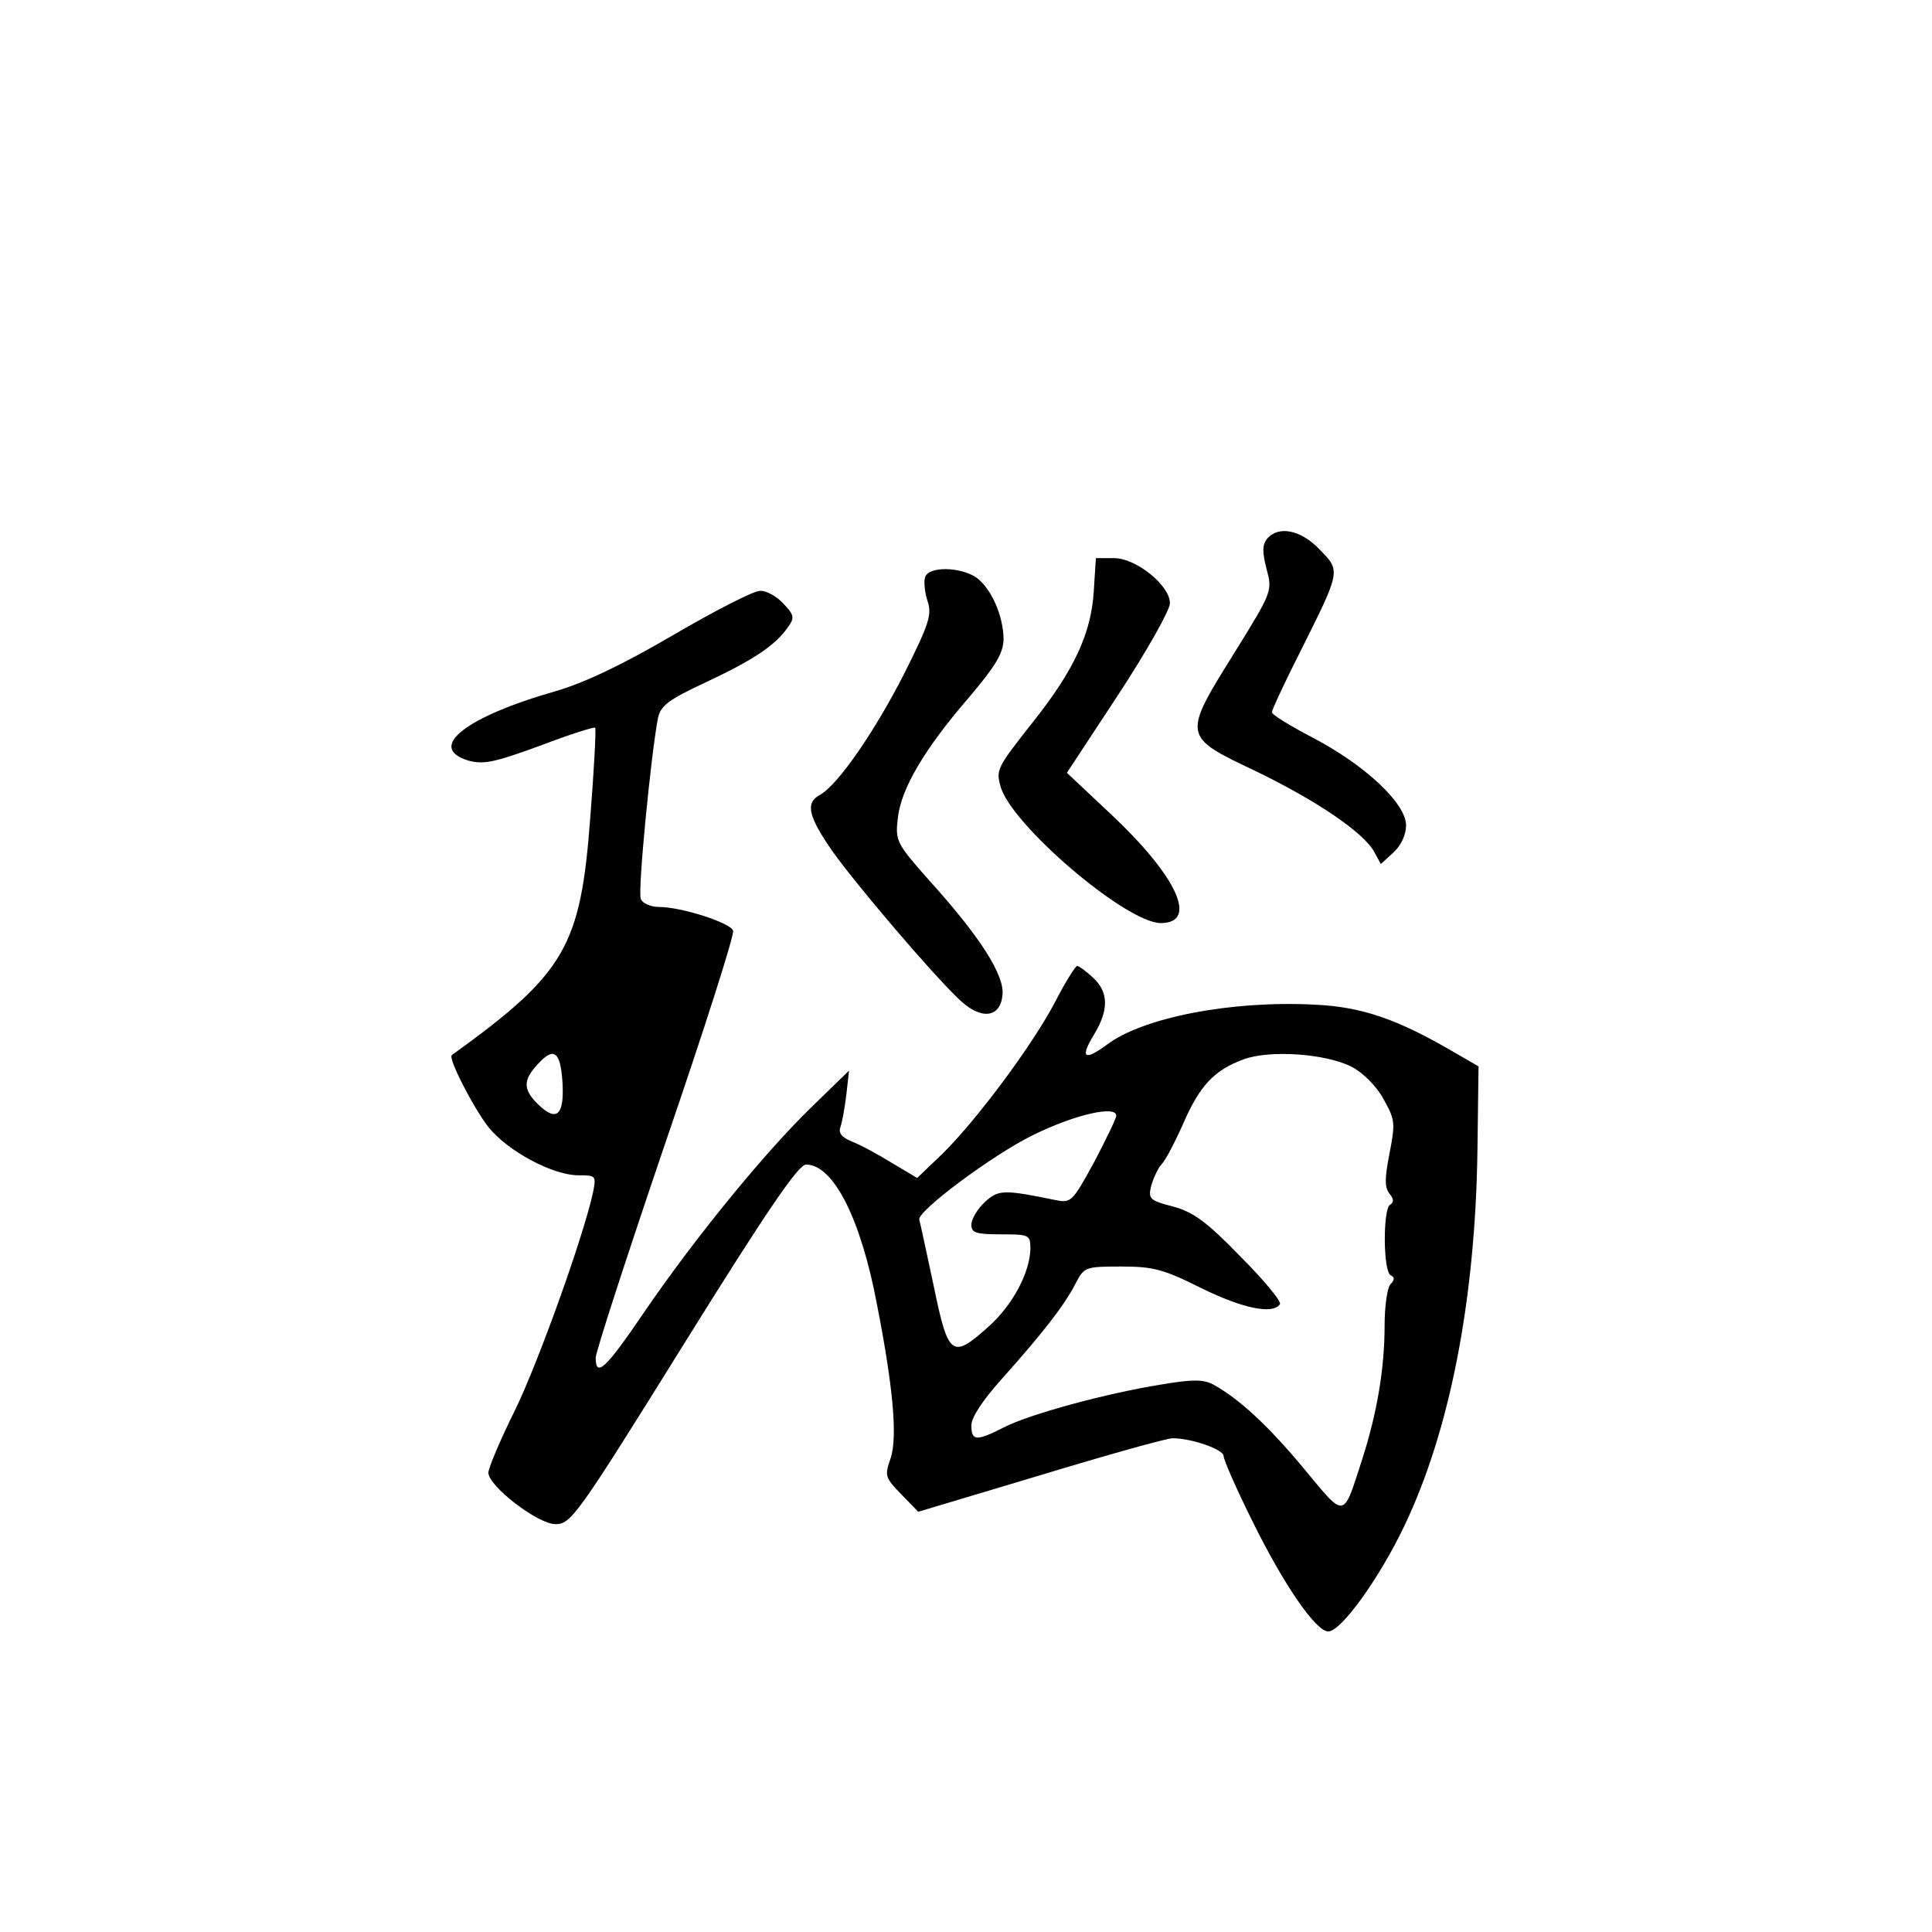 <?xml version="1.0" standalone="no"?>
<!DOCTYPE svg PUBLIC "-//W3C//DTD SVG 20010904//EN"
 "http://www.w3.org/TR/2001/REC-SVG-20010904/DTD/svg10.dtd">
<svg version="1.0" xmlns="http://www.w3.org/2000/svg"
 width="360pt" height="360pt" viewBox="0 0 360 360"
 preserveAspectRatio="xMidYMid meet">
<g transform="translate(0,360) scale(0.1,-0.1)"
fill="#000000" stroke="none">
<path d="M2361 2596 c-9 -11 -9 -25 -1 -56 11 -41 11 -42 -59 -155 -98 -157
-98 -157 37 -221 116 -56 204 -116 223 -152 l12 -22 24 22 c14 13 23 33 23 50
0 41 -76 112 -173 163 -42 22 -77 43 -77 48 0 4 24 56 54 115 75 150 74 148
35 188 -35 37 -77 45 -98 20z"/>
<path d="M2038 2497 c-5 -77 -36 -145 -113 -242 -67 -85 -69 -89 -61 -119 17
-70 234 -256 299 -256 70 0 31 86 -91 201 l-84 79 96 146 c53 81 96 157 96
170 0 33 -63 84 -104 84 l-34 0 -4 -63z"/>
<path d="M1724 2525 c-3 -8 -1 -28 4 -44 9 -26 4 -42 -43 -136 -55 -108 -124
-208 -157 -226 -28 -15 -22 -40 23 -105 44 -62 186 -229 237 -277 40 -38 76
-34 80 9 4 37 -42 109 -137 214 -61 69 -63 73 -58 116 6 54 49 128 133 225 49
58 63 81 64 107 0 44 -23 96 -51 116 -30 20 -88 21 -95 1z"/>
<path d="M1255 2417 c-96 -56 -165 -89 -220 -105 -168 -48 -240 -105 -163
-129 29 -8 48 -4 133 27 55 21 102 36 104 34 2 -2 -2 -77 -9 -166 -18 -242
-46 -291 -258 -444 -8 -5 40 -98 68 -134 36 -45 120 -90 168 -90 33 0 33 -1
27 -32 -17 -79 -100 -312 -145 -405 -28 -56 -50 -109 -50 -117 0 -25 92 -96
125 -96 29 0 40 15 239 335 158 254 214 335 228 335 51 0 102 -101 132 -260
31 -158 38 -247 26 -286 -12 -34 -11 -37 19 -68 l32 -33 227 68 c125 38 236
69 247 69 36 0 95 -21 95 -33 0 -7 24 -62 54 -122 58 -118 118 -205 141 -205
24 0 95 99 141 195 85 177 133 421 137 701 l2 157 -45 26 c-106 62 -172 85
-261 89 -155 8 -320 -24 -387 -75 -42 -31 -50 -24 -23 20 27 45 27 78 -2 105
-13 12 -26 22 -30 22 -3 0 -22 -30 -41 -67 -43 -82 -147 -221 -210 -283 l-47
-45 -47 28 c-26 16 -59 34 -75 40 -19 8 -25 16 -21 27 3 8 8 35 11 60 l5 45
-72 -70 c-87 -85 -217 -244 -311 -382 -70 -103 -89 -121 -89 -83 0 11 59 192
130 401 72 210 129 388 126 395 -6 15 -97 44 -138 44 -16 0 -31 7 -34 15 -6
14 19 269 32 337 5 23 19 34 90 67 89 42 128 68 152 102 13 18 12 23 -9 45
-12 13 -32 24 -43 23 -12 0 -84 -37 -161 -82z m-207 -832 c4 -62 -10 -76 -43
-45 -31 29 -31 47 -3 77 30 33 42 24 46 -32z m1471 27 c21 -11 46 -36 59 -60
22 -39 22 -45 11 -102 -9 -46 -9 -63 0 -74 8 -10 9 -16 1 -21 -13 -8 -13 -122
1 -131 8 -4 8 -9 0 -17 -6 -6 -11 -41 -11 -77 0 -80 -14 -163 -42 -250 -36
-111 -30 -111 -108 -17 -68 82 -122 131 -169 157 -19 10 -39 10 -98 0 -100
-16 -245 -55 -293 -80 -51 -26 -60 -25 -60 4 0 15 21 47 58 88 74 83 115 135
136 176 16 31 18 32 85 32 60 0 79 -5 149 -40 77 -38 134 -50 147 -30 3 5 -30
45 -74 89 -63 65 -88 83 -126 93 -42 11 -46 14 -40 38 4 14 12 32 19 40 8 8
26 43 41 77 31 71 58 99 112 119 49 18 153 11 202 -14z m-439 -91 c0 -5 -19
-44 -41 -86 -41 -75 -43 -77 -73 -71 -97 20 -106 19 -131 -4 -14 -13 -25 -32
-25 -42 0 -15 8 -18 55 -18 53 0 55 -1 55 -27 -1 -44 -33 -105 -78 -145 -68
-61 -75 -56 -102 75 -13 61 -25 117 -27 124 -6 15 138 122 212 158 77 38 155
56 155 36z"/>
</g>
</svg>
